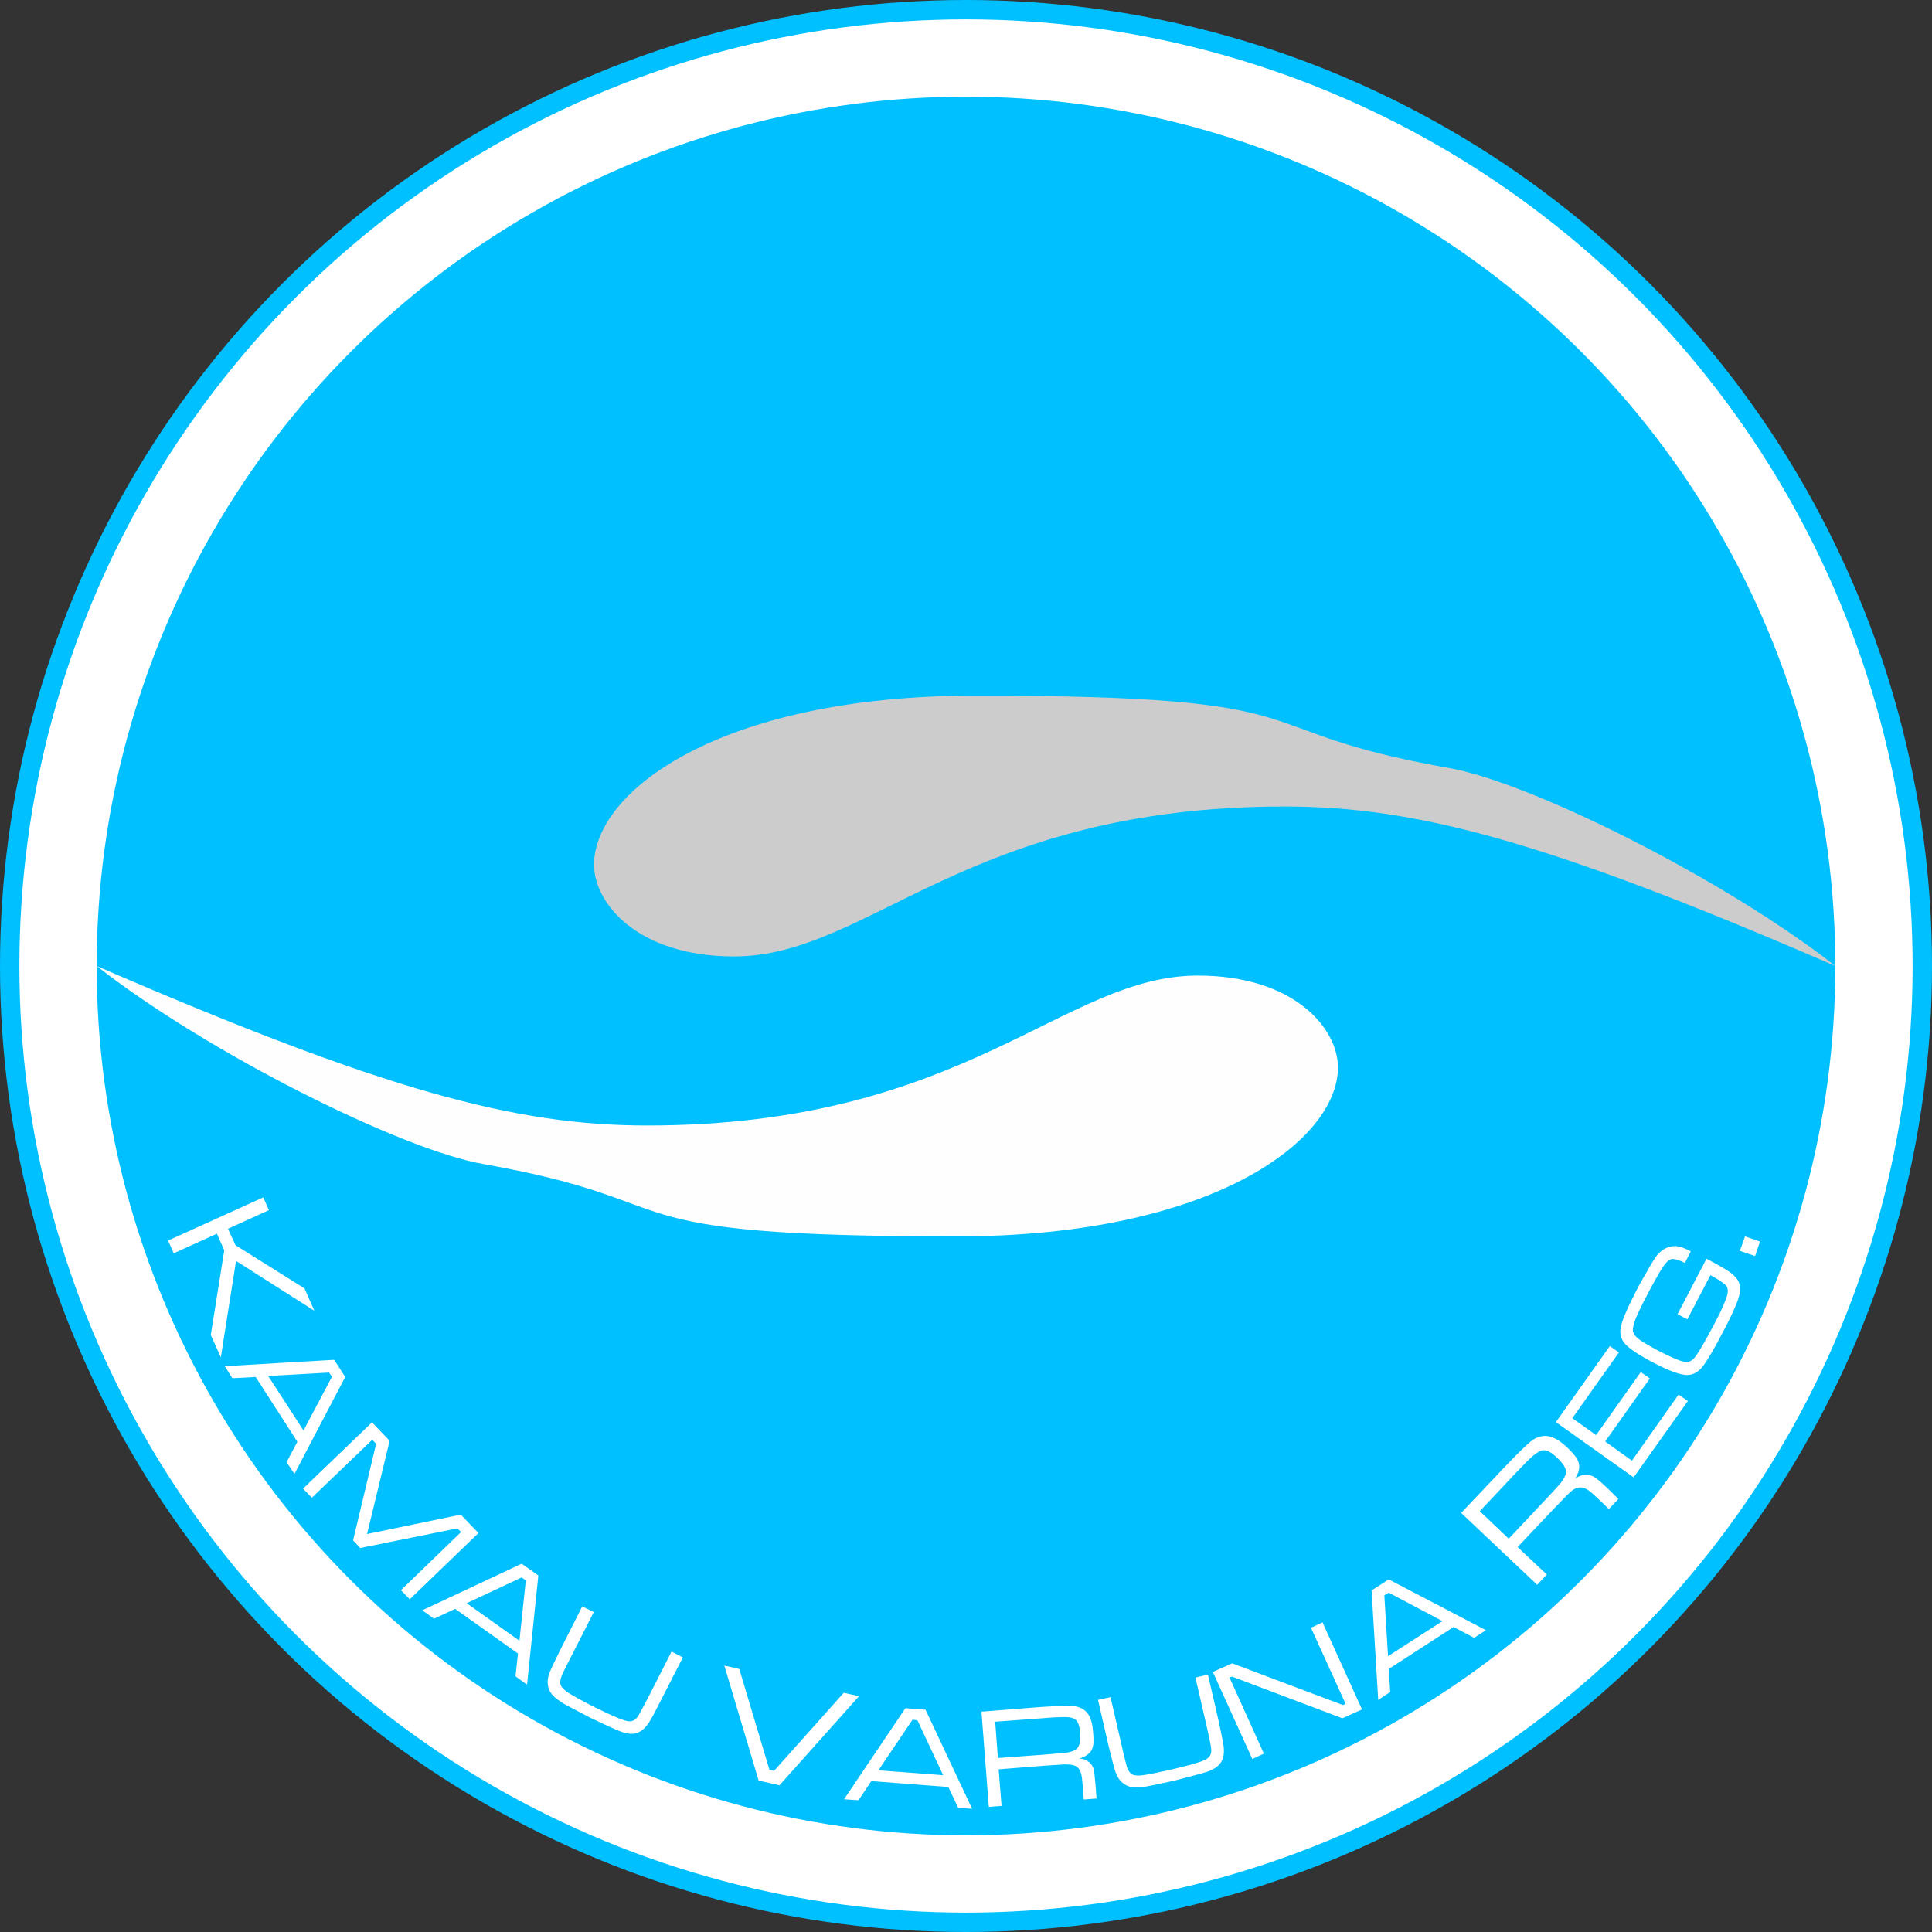 <?xml version="1.0" encoding="UTF-8" standalone="no"?>
<!-- Creator: CorelDRAW X7 -->

<svg
   xmlns:dc="http://purl.org/dc/elements/1.1/"
   xmlns:cc="http://creativecommons.org/ns#"
   xmlns:rdf="http://www.w3.org/1999/02/22-rdf-syntax-ns#"
   xmlns:svg="http://www.w3.org/2000/svg"
   xmlns="http://www.w3.org/2000/svg"
   xmlns:sodipodi="http://sodipodi.sourceforge.net/DTD/sodipodi-0.dtd"
   xmlns:inkscape="http://www.inkscape.org/namespaces/inkscape"
   xml:space="preserve"
   width="7.874in"
   height="7.874in"
   version="1.1"
   style="clip-rule:evenodd;fill-rule:evenodd;image-rendering:optimizeQuality;shape-rendering:geometricPrecision;text-rendering:geometricPrecision"
   viewBox="0 0 7874.001 7874.001"
   id="svg4297"
   inkscape:version="0.91 r13725"
   sodipodi:docname="PanOceania - Kamau - [N3] [Vyo].svg"><rect x="0" y="0" width="7874.001" height="7874.001" fill="#333333" stroke="none"/><sodipodi:namedview
     pagecolor="#ffffff"
     bordercolor="#666666"
     borderopacity="1"
     objecttolerance="10"
     gridtolerance="10"
     guidetolerance="10"
     inkscape:pageopacity="0"
     inkscape:pageshadow="2"
     inkscape:window-width="640"
     inkscape:window-height="480"
     id="namedview4319"
     showgrid="false"
     inkscape:zoom="0.23838384"
     inkscape:cx="736.83001"
     inkscape:cy="849.33005"
     inkscape:window-x="0"
     inkscape:window-y="0"
     inkscape:window-maximized="0"
     inkscape:current-layer="svg4297" /><defs
     id="defs4299"><style
       type="text/css"
       id="style4301"><![CDATA[
    .fil4 {fill:none}
    .fil0 {fill:#00C0FF}
    .fil3 {fill:#CCCCCC}
    .fil2 {fill:#FEFEFE}
    .fil1 {fill:white}
    .fil5 {fill:white;fill-rule:nonzero}
   ]]></style></defs><g
     id="Layer_x0020_1"
     transform="translate(3937,-7063)"><circle
       class="fil0"
       cy="11000"
       r="3937"
       id="circle4305"
       cx="0"
       style="fill:#00c0ff" /><circle
       class="fil1"
       cy="11000"
       r="3858"
       id="circle4307"
       cx="0"
       style="fill:#ffffff" /><circle
       class="fil0"
       cy="11000"
       r="3543"
       id="circle4309"
       cx="0"
       style="fill:#00c0ff" /><path
       class="fil2"
       d="m -3543,11000 c 452,354 1240,748 1575,807 889,157 433,295 1929,295 1047,0 1555,-393 1555,-689 0,-157 -177,-374 -571,-374 -551,0 -945,611 -2244,611 -532,0 -1063,-138 -2244,-650 z"
       id="path4311"
       inkscape:connector-curvature="0"
       style="fill:#fefefe" /><path
       class="fil3"
       d="m 3543,11000 c -452,-354 -1240,-748 -1575,-807 -889,-157 -433,-295 -1929,-295 -1047,0 -1555,393 -1555,689 0,157 177,374 571,374 551,0 945,-611 2244,-611 532,0 1063,138 2244,650 z"
       id="path4313"
       inkscape:connector-curvature="0"
       style="fill:#cccccc" /><circle
       class="fil4"
       cy="11000"
       r="3898"
       id="circle4315"
       cx="0"
       style="fill:none" /><path
       class="fil5"
       d="m -2864,11943 23,52 -167,76 31,67 281,176 40,91 -319,-203 -62,393 -41,-91 55,-345 -30,-68 -176,80 -23,-52 388,-176 z m 95,1079 44,-83 -170,-264 -95,5 -31,-49 446,-26 45,70 -207,395 -32,-48 z m 69,-129 116,-219 -12,-17 -248,14 144,222 z m 279,-33 72,75 -92,380 382,-79 72,75 -280,270 -36,-37 245,-237 -15,-15 -396,80 -29,-31 94,-394 -16,-16 -246,236 -36,-37 281,-270 z m 585,1035 10,-93 -256,-182 -86,40 -48,-34 405,-190 68,48 -46,445 -47,-34 z m 16,-145 26,-246 -17,-12 -224,105 215,153 z m 256,-140 47,23 -87,171 c -26,50 -41,81 -45,92 -5,14 -6,25 -3,34 3,9 12,18 25,28 23,15 57,34 102,57 62,31 106,51 131,59 15,5 27,6 36,2 9,-3 18,-12 26,-26 7,-12 22,-41 45,-85 l 87,-171 46,24 -87,170 c -23,46 -40,78 -51,95 -18,28 -40,44 -65,46 -15,1 -32,-2 -50,-9 -18,-6 -61,-26 -128,-58 -58,-31 -93,-49 -104,-55 -11,-7 -23,-15 -35,-25 -20,-16 -31,-38 -31,-64 0,-13 3,-27 9,-41 6,-15 21,-47 46,-97 l 86,-170 z m 579,241 61,14 123,411 19,4 284,-318 62,14 -324,363 -85,-19 -140,-469 z m 953,580 -40,-85 -314,-24 -52,78 -59,-4 250,-371 82,6 190,404 -57,-4 z m -61,-133 -105,-224 -20,-2 -139,206 264,20 z m 186,129 -30,-388 242,-19 c 66,-4 108,-6 126,-4 32,1 56,14 70,38 9,16 15,38 17,68 2,22 2,40 1,51 -2,12 -6,22 -11,29 -10,12 -25,22 -46,28 17,1 31,7 41,16 8,7 14,16 17,27 3,11 5,33 8,65 l 4,55 -52,4 -3,-37 c -2,-32 -4,-53 -7,-65 -5,-25 -20,-38 -45,-40 -9,-1 -18,-1 -25,-1 -8,1 -33,2 -77,5 l -190,15 12,149 -52,4 z m 37,-199 190,-14 c 50,-4 83,-7 97,-9 14,-3 25,-7 33,-14 13,-10 18,-32 15,-66 -2,-29 -9,-48 -22,-56 -9,-5 -21,-8 -39,-8 -17,0 -49,1 -95,5 l -190,14 11,148 z m 408,-237 51,-11 43,186 c 12,55 21,88 24,99 5,14 12,24 20,29 8,5 21,6 37,5 27,-3 65,-11 115,-22 68,-16 114,-28 138,-38 15,-6 25,-13 29,-22 5,-8 6,-20 3,-36 -2,-15 -9,-46 -20,-95 l -43,-186 51,-12 43,186 c 11,51 18,86 21,106 4,33 -2,59 -20,77 -11,11 -26,19 -44,26 -18,6 -63,18 -136,37 -64,14 -102,22 -115,24 -13,2 -27,3 -43,4 -26,0 -48,-10 -65,-30 -8,-10 -14,-22 -19,-37 -5,-15 -14,-50 -27,-103 l -43,-187 z m 468,-114 79,-35 451,170 11,-5 -141,-310 47,-22 161,355 -80,36 -450,-170 -10,4 140,310 -47,22 -161,-355 z m 1065,-139 -84,-44 -264,171 6,94 -49,32 -27,-446 70,-45 396,207 -48,31 z m -129,-68 -219,-116 -18,11 15,248 222,-143 z m 386,-148 -310,-293 183,-193 c 50,-52 83,-84 99,-97 27,-22 56,-29 84,-20 20,6 41,20 65,42 18,17 30,31 38,42 7,11 11,21 12,32 2,16 -4,35 -17,55 15,-11 30,-17 46,-17 12,0 23,4 33,10 11,7 29,22 55,47 l 43,42 -39,41 -29,-28 c -25,-24 -43,-40 -54,-48 -23,-16 -44,-16 -66,0 -8,7 -15,13 -21,19 -6,6 -25,26 -58,60 l -144,152 119,112 -39,42 z m -116,-188 143,-152 c 38,-40 62,-66 72,-79 9,-12 15,-24 18,-35 3,-18 -9,-39 -37,-65 -23,-22 -43,-32 -60,-29 -10,2 -22,10 -37,22 -14,12 -39,37 -74,74 l -143,152 118,112 z m 509,-250 -317,-225 220,-310 37,26 -190,268 97,69 182,-257 37,26 -182,257 109,78 190,-269 38,26 -221,311 z m 179,-665 118,-226 c 53,28 87,48 101,59 16,13 26,25 31,37 5,13 6,28 3,46 -4,25 -25,75 -64,149 -36,70 -64,118 -84,145 -17,23 -38,36 -61,38 -27,2 -75,-15 -144,-51 -47,-25 -83,-47 -106,-68 -22,-20 -31,-44 -26,-73 5,-29 27,-80 64,-152 12,-24 27,-50 44,-79 16,-29 28,-48 35,-58 15,-21 33,-34 54,-41 13,-4 26,-4 39,-2 13,3 30,9 50,20 l -24,47 c -27,-13 -46,-18 -57,-15 -6,2 -13,7 -19,14 -7,7 -15,20 -26,37 -14,24 -31,54 -50,91 -26,48 -42,84 -51,106 -8,23 -11,39 -8,49 3,10 11,20 26,31 14,10 39,25 73,43 52,27 87,42 105,46 11,3 21,2 28,-1 8,-4 16,-10 23,-21 16,-21 43,-69 83,-145 22,-42 36,-74 43,-96 7,-20 6,-35 -1,-45 -8,-10 -30,-25 -65,-44 l -94,180 -40,-21 z m 254,-258 21,-59 61,21 -20,59 -62,-21 z"
       id="path4317"
       inkscape:connector-curvature="0"
       style="fill:#ffffff;fill-rule:nonzero" /></g></svg>